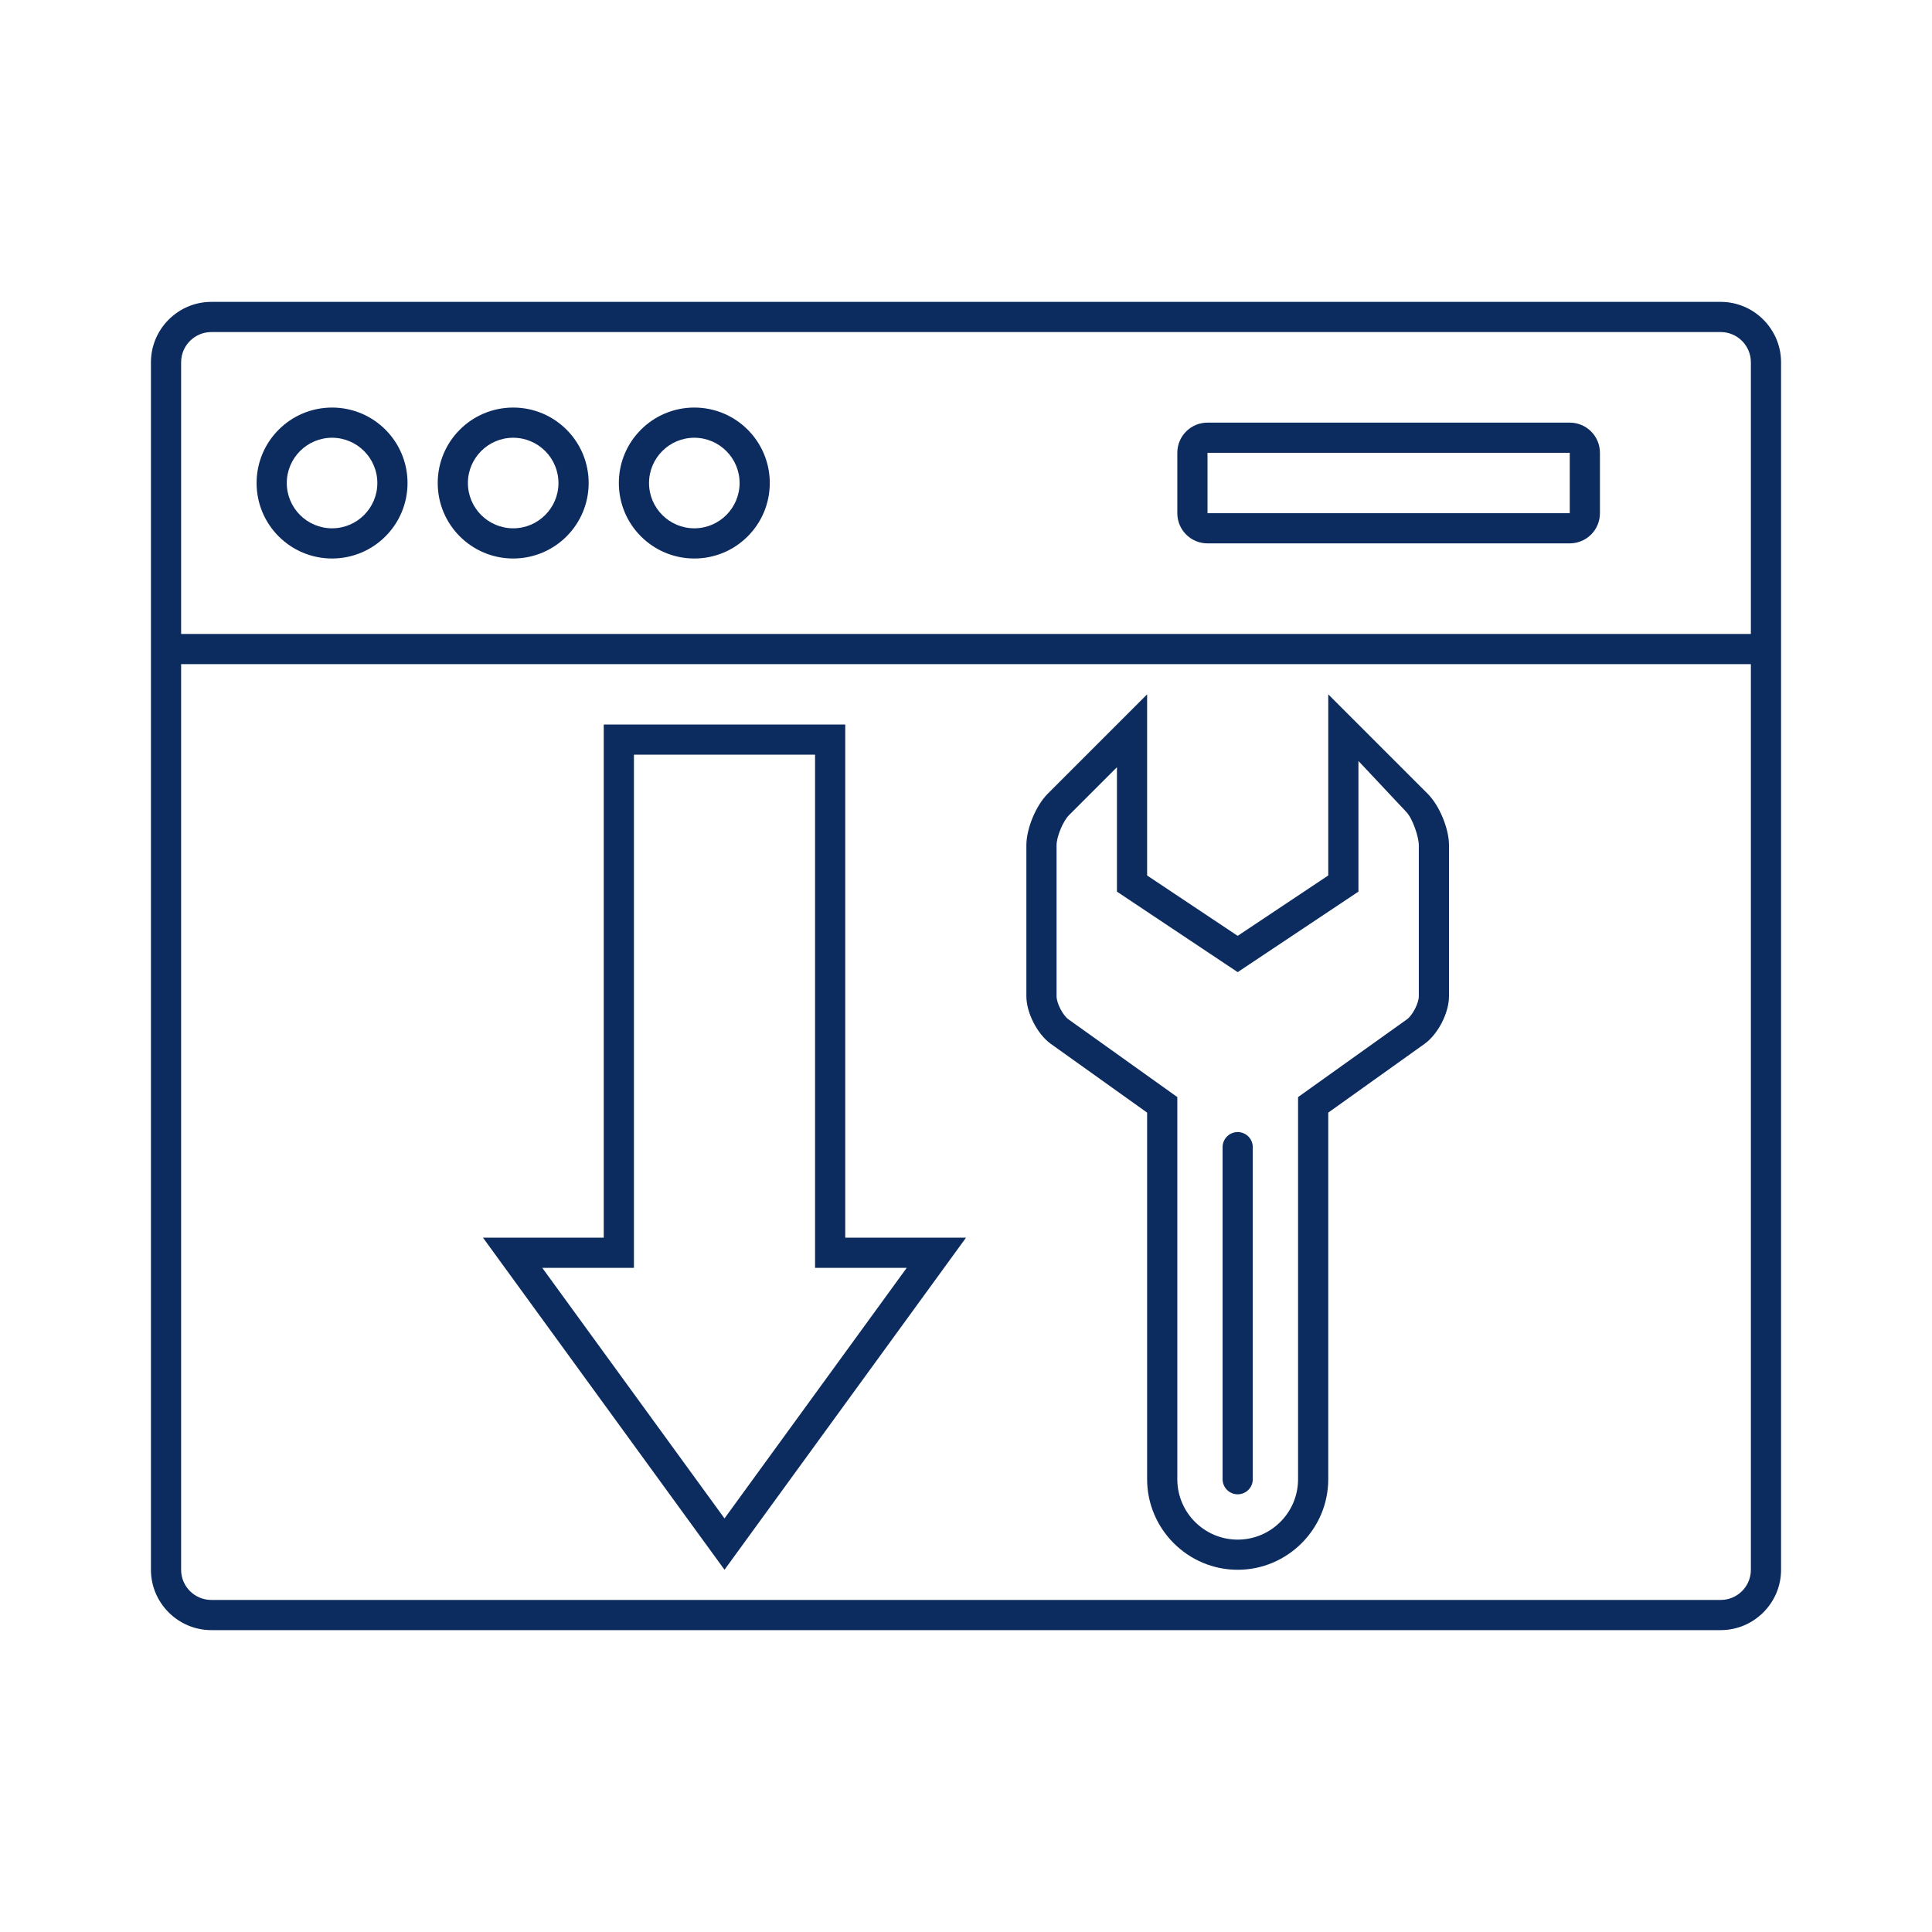 <svg width="64" height="64" viewBox="0 0 64 64" fill="none" xmlns="http://www.w3.org/2000/svg">
<path d="M57 10H7C5.9 10 5 10.901 5 12.001V22.001V52.001C5 53.101 5.9 54 7 54H57C58.1 54 59 53.101 59 52.001V22.001V12.001C59 10.901 58.1 10 57 10ZM6 12.001C6 11.449 6.448 11 7 11H57C57.552 11 58 11.449 58 12.001V21H6V12.001ZM58 52.001C58 52.553 57.552 53 57 53H7C6.448 53 6 52.553 6 52.001V22H58V52.001Z" fill="#0C2B5F"/>
<path d="M11 13.501C9.619 13.501 8.5 14.62 8.5 16.001C8.5 17.382 9.619 18.501 11 18.501C12.381 18.501 13.5 17.382 13.5 16.001C13.5 14.62 12.381 13.501 11 13.501ZM11 17.501C10.173 17.501 9.5 16.828 9.5 16.001C9.5 15.174 10.173 14.501 11 14.501C11.827 14.501 12.5 15.174 12.5 16.001C12.5 16.828 11.827 17.501 11 17.501Z" fill="#0C2B5F"/>
<path d="M17 13.501C15.619 13.501 14.5 14.62 14.5 16.001C14.5 17.382 15.619 18.501 17 18.501C18.381 18.501 19.5 17.382 19.5 16.001C19.5 14.62 18.381 13.501 17 13.501ZM17 17.501C16.173 17.501 15.5 16.828 15.5 16.001C15.5 15.174 16.173 14.501 17 14.501C17.827 14.501 18.5 15.174 18.5 16.001C18.5 16.828 17.827 17.501 17 17.501Z" fill="#0C2B5F"/>
<path d="M23 13.501C21.619 13.501 20.5 14.62 20.5 16.001C20.5 17.382 21.619 18.501 23 18.501C24.381 18.501 25.5 17.382 25.5 16.001C25.5 14.62 24.381 13.501 23 13.501ZM23 17.501C22.173 17.501 21.5 16.828 21.5 16.001C21.5 15.174 22.173 14.501 23 14.501C23.827 14.501 24.5 15.174 24.5 16.001C24.5 16.828 23.827 17.501 23 17.501Z" fill="#0C2B5F"/>
<path d="M53 15C53 14.447 52.553 14 52 14H40C39.447 14 39 14.447 39 15V17C39 17.553 39.447 18 40 18H52C52.553 18 53 17.553 53 17V15ZM52 17H40V15H52V17Z" fill="#0C2B5F"/>
<path d="M34.814 34.582L38 36.857V49.001C38 50.651 39.35 52.001 41 52.001C42.65 52.001 44 50.651 44 49.001V36.857L47.186 34.582C47.636 34.261 48 33.554 48 33.001V28.001C48 27.448 47.684 26.685 47.293 26.294L44 23.001V29.001L41 31.001L38 29.001V23.001L34.707 26.294C34.316 26.685 34 27.448 34 28.001V33.001C34 33.554 34.364 34.261 34.814 34.582ZM35 28.001C35 27.716 35.213 27.202 35.414 27.001L37 25.415V29.001V29.536L37.445 29.833L40.445 31.833L41 32.203L41.555 31.833L44.555 29.833L45 29.536V29.001V25.208L46.586 26.897C46.787 27.099 47 27.716 47 28.001V33.001C47 33.232 46.793 33.634 46.604 33.769L43.418 36.044L43 36.343V36.858V49.002C43 50.105 42.103 51.002 41 51.002C39.897 51.002 39 50.105 39 49.002V36.857V36.342L38.581 36.043L35.395 33.768C35.207 33.634 35 33.232 35 33.001V28.001Z" fill="#0C2B5F"/>
<path d="M41 49.001V38.001" stroke="#0C2B5F" stroke-miterlimit="10" stroke-linecap="round"/>
<path d="M32 41H28V24H20V41H16L24 52L32 41ZM20 42H21V41.001V25H27V41.001V42H28H30.036L24 50.3L17.964 42H20Z" fill="#0C2B5F"/>
</svg>
